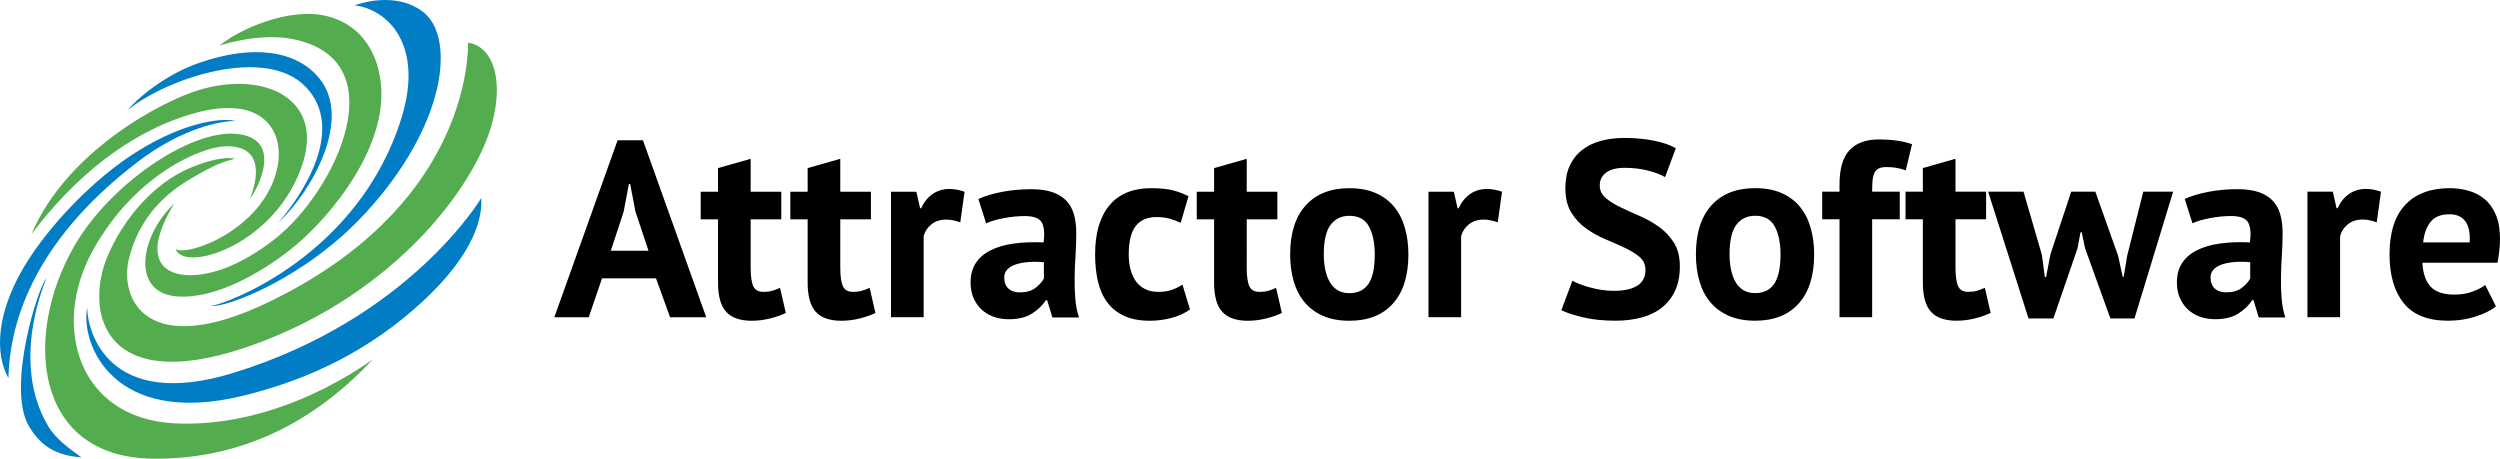 <?xml version="1.0" encoding="utf-8"?>
<!-- Generator: Adobe Illustrator 16.0.0, SVG Export Plug-In . SVG Version: 6.00 Build 0)  -->
<!DOCTYPE svg PUBLIC "-//W3C//DTD SVG 1.1//EN" "http://www.w3.org/Graphics/SVG/1.1/DTD/svg11.dtd">
<svg version="1.1" id="Layer_1" xmlns="http://www.w3.org/2000/svg" xmlns:xlink="http://www.w3.org/1999/xlink" x="0px" y="0px"
	 width="528.916px" height="97.045px" viewBox="0 0 528.916 97.045" enable-background="new 0 0 528.916 97.045"
	 xml:space="preserve">
<g>
	<defs>
		<rect id="SVGID_1_" width="528.916" height="97.045"/>
	</defs>
	<clipPath id="SVGID_2_">
		<use xlink:href="#SVGID_1_"  overflow="visible"/>
	</clipPath>
	<path clip-path="url(#SVGID_2_)" d="M141.765,67.116l-2.974-8.231h-11.42l-2.815,8.231h-7.276l13.384-37.445h5.364l13.385,37.445
		H141.765z M134.435,44.756l-1.115-5.843h-0.266l-1.115,5.896l-2.709,8.231h7.967L134.435,44.756z M158.815,56.601
		c0,1.841,0.185,3.16,0.557,3.957c0.372,0.796,1.071,1.194,2.098,1.194c0.708,0,1.319-0.07,1.832-0.212
		c0.513-0.141,1.089-0.354,1.727-0.638l1.221,5.312c-0.956,0.461-2.071,0.85-3.346,1.169c-1.275,0.317-2.568,0.478-3.877,0.478
		c-2.443,0-4.241-0.629-5.391-1.885c-1.152-1.257-1.727-3.32-1.727-6.188V46.402h-3.664v-5.842h3.664v-4.993l6.906-1.965v6.958
		h6.479v5.842h-6.479V56.601z M177.776,56.601c0,1.841,0.186,3.16,0.558,3.957c0.372,0.796,1.071,1.194,2.097,1.194
		c0.709,0,1.32-0.07,1.833-0.212c0.513-0.141,1.089-0.354,1.727-0.638l1.221,5.312c-0.956,0.461-2.071,0.85-3.347,1.169
		c-1.274,0.317-2.567,0.478-3.877,0.478c-2.443,0-4.24-0.629-5.39-1.885c-1.151-1.257-1.727-3.32-1.727-6.188V46.402h-3.664v-5.842
		h3.664v-4.993l6.905-1.965v6.958h6.48v5.842h-6.48V56.601z M203.164,47.04c-1.098-0.388-2.09-0.584-2.974-0.584
		c-1.24,0-2.276,0.328-3.107,0.983c-0.833,0.656-1.39,1.496-1.673,2.522v17.155h-6.905V40.561h5.364l0.797,3.505h0.212
		c0.602-1.309,1.416-2.318,2.444-3.027c1.026-0.708,2.23-1.062,3.611-1.062c0.921,0,1.965,0.194,3.134,0.584L203.164,47.04z
		 M227.357,58.672c-0.018,1.522,0.026,3.001,0.133,4.435c0.106,1.434,0.371,2.789,0.796,4.063h-5.63l-1.115-3.663h-0.265
		c-0.709,1.097-1.692,2.045-2.948,2.841c-1.257,0.797-2.878,1.194-4.86,1.194c-1.24,0-2.355-0.185-3.347-0.557
		c-0.991-0.372-1.841-0.903-2.549-1.594c-0.709-0.691-1.257-1.504-1.646-2.443c-0.39-0.938-0.585-1.992-0.585-3.16
		c0-1.628,0.363-3.001,1.09-4.116c0.725-1.115,1.769-2.019,3.133-2.708c1.363-0.691,2.992-1.17,4.886-1.435
		c1.894-0.266,4.011-0.346,6.347-0.24c0.248-1.981,0.107-3.407-0.424-4.275c-0.532-0.867-1.718-1.301-3.559-1.301
		c-1.381,0-2.842,0.142-4.382,0.425c-1.54,0.283-2.806,0.655-3.798,1.115l-1.646-5.152c1.416-0.637,3.098-1.142,5.046-1.514
		c1.947-0.372,3.983-0.557,6.108-0.557c1.84,0,3.381,0.221,4.621,0.663c1.239,0.444,2.221,1.072,2.948,1.886
		c0.725,0.815,1.238,1.789,1.54,2.921c0.3,1.134,0.451,2.409,0.451,3.824c0,1.56-0.053,3.126-0.159,4.701
		C227.436,55.601,227.374,57.149,227.357,58.672 M220.851,55.485c-1.099-0.105-2.152-0.124-3.161-0.053
		c-1.009,0.071-1.903,0.229-2.682,0.478c-0.779,0.248-1.399,0.603-1.859,1.063c-0.461,0.46-0.69,1.044-0.69,1.753
		c0,0.991,0.292,1.761,0.876,2.31s1.389,0.823,2.417,0.823c1.381,0,2.478-0.309,3.293-0.93c0.814-0.619,1.415-1.282,1.806-1.991
		V55.485z M247.379,46.244c-0.796-0.213-1.708-0.319-2.734-0.319c-1.912,0-3.365,0.63-4.356,1.886
		c-0.992,1.257-1.487,3.266-1.487,6.028c0,1.133,0.124,2.178,0.372,3.134c0.247,0.956,0.619,1.788,1.115,2.496
		c0.495,0.709,1.142,1.266,1.939,1.673c0.796,0.408,1.726,0.61,2.788,0.61c1.169,0,2.159-0.149,2.975-0.451
		c0.814-0.301,1.54-0.663,2.177-1.088l1.593,5.258c-1.062,0.778-2.346,1.372-3.85,1.778c-1.505,0.407-3.054,0.611-4.647,0.611
		c-2.125,0-3.923-0.337-5.391-1.009c-1.47-0.672-2.665-1.62-3.586-2.842c-0.92-1.223-1.585-2.7-1.991-4.436
		c-0.408-1.733-0.611-3.646-0.611-5.735c0-4.496,1.009-7.958,3.027-10.383c2.019-2.426,4.957-3.639,8.817-3.639
		c1.947,0,3.514,0.16,4.701,0.478c1.185,0.319,2.257,0.726,3.213,1.222l-1.647,5.63C248.981,46.757,248.177,46.456,247.379,46.244
		 M263.765,56.601c0,1.841,0.186,3.16,0.558,3.957c0.371,0.796,1.07,1.194,2.098,1.194c0.707,0,1.318-0.07,1.832-0.212
		c0.513-0.141,1.089-0.354,1.726-0.638l1.223,5.312c-0.956,0.461-2.071,0.85-3.346,1.169c-1.275,0.317-2.568,0.478-3.877,0.478
		c-2.443,0-4.241-0.629-5.391-1.885c-1.152-1.257-1.727-3.32-1.727-6.188V46.402h-3.665v-5.842h3.665v-4.993l6.905-1.965v6.958h6.48
		v5.842h-6.48V56.601z M294.704,64.222c-2.178,2.426-5.25,3.639-9.216,3.639c-2.124,0-3.965-0.337-5.523-1.009
		s-2.859-1.62-3.904-2.842c-1.045-1.223-1.823-2.7-2.337-4.436c-0.513-1.733-0.77-3.646-0.77-5.735
		c0-4.496,1.097-7.958,3.293-10.383c2.195-2.426,5.276-3.639,9.241-3.639c2.125,0,3.966,0.337,5.524,1.009
		c1.558,0.673,2.85,1.621,3.877,2.842c1.026,1.222,1.796,2.7,2.311,4.435c0.513,1.735,0.77,3.646,0.77,5.736
		C297.97,58.335,296.881,61.798,294.704,64.222 M289.631,47.917c-0.813-1.505-2.195-2.257-4.143-2.257
		c-1.699,0-3.027,0.637-3.983,1.912c-0.956,1.274-1.434,3.364-1.434,6.268c0,1.169,0.105,2.249,0.318,3.239
		c0.212,0.992,0.531,1.859,0.956,2.604c0.425,0.743,0.983,1.318,1.673,1.725c0.691,0.408,1.515,0.612,2.47,0.612
		c1.806,0,3.151-0.656,4.037-1.966c0.885-1.31,1.327-3.381,1.327-6.214C290.853,51.396,290.446,49.423,289.631,47.917
		 M316.878,47.04c-1.098-0.388-2.09-0.584-2.975-0.584c-1.239,0-2.275,0.328-3.107,0.983c-0.832,0.656-1.39,1.496-1.673,2.522
		v17.155h-6.904V40.561h5.364l0.797,3.505h0.212c0.603-1.309,1.416-2.318,2.443-3.027c1.026-0.708,2.23-1.062,3.611-1.062
		c0.921,0,1.966,0.194,3.135,0.584L316.878,47.04z M348.758,36.116c-1.558-0.408-3.24-0.611-5.046-0.611
		c-1.699,0-3,0.337-3.903,1.009c-0.902,0.673-1.354,1.576-1.354,2.708c0,1.063,0.416,1.948,1.249,2.656
		c0.831,0.709,1.876,1.364,3.133,1.965c1.257,0.603,2.62,1.222,4.09,1.859c1.469,0.637,2.833,1.408,4.09,2.311
		c1.256,0.902,2.302,2.018,3.134,3.346c0.832,1.327,1.249,2.983,1.249,4.966c0,1.983-0.328,3.691-0.983,5.125
		c-0.656,1.435-1.576,2.629-2.762,3.585c-1.188,0.956-2.621,1.665-4.303,2.125c-1.683,0.46-3.531,0.69-5.551,0.69
		c-2.655,0-4.992-0.248-7.01-0.744c-2.019-0.495-3.506-0.99-4.462-1.487l2.337-6.214c0.389,0.213,0.894,0.444,1.514,0.691
		c0.619,0.248,1.318,0.478,2.099,0.689c0.777,0.213,1.602,0.391,2.47,0.531c0.867,0.143,1.76,0.213,2.682,0.213
		c2.159,0,3.815-0.363,4.966-1.089s1.727-1.832,1.727-3.319c0-1.134-0.417-2.053-1.248-2.762c-0.833-0.708-1.877-1.354-3.134-1.938
		s-2.62-1.187-4.089-1.807c-1.471-0.619-2.833-1.381-4.091-2.284c-1.257-0.903-2.303-2.027-3.134-3.373
		c-0.832-1.345-1.248-3.062-1.248-5.151c0-1.806,0.301-3.373,0.903-4.7c0.601-1.329,1.46-2.435,2.576-3.32
		c1.114-0.885,2.434-1.541,3.957-1.965c1.521-0.425,3.221-0.638,5.098-0.638c2.16,0,4.196,0.186,6.108,0.558
		c1.913,0.371,3.487,0.912,4.728,1.62l-2.284,6.108C351.484,36.976,350.316,36.523,348.758,36.116 M380.546,64.213
		c-2.177,2.426-5.249,3.638-9.215,3.638c-2.124,0-3.966-0.336-5.523-1.009c-1.559-0.673-2.859-1.62-3.904-2.842
		c-1.044-1.222-1.824-2.699-2.336-4.435c-0.515-1.735-0.771-3.647-0.771-5.736c0-4.497,1.097-7.958,3.293-10.384
		c2.195-2.425,5.275-3.638,9.241-3.638c2.125,0,3.966,0.337,5.524,1.009c1.558,0.673,2.85,1.62,3.877,2.841
		c1.026,1.222,1.797,2.701,2.31,4.436c0.514,1.735,0.771,3.647,0.771,5.736C383.813,58.325,382.724,61.787,380.546,64.213
		 M375.474,47.906c-0.814-1.504-2.195-2.257-4.143-2.257c-1.699,0-3.027,0.637-3.983,1.912s-1.434,3.365-1.434,6.268
		c0,1.168,0.105,2.249,0.318,3.239c0.213,0.992,0.53,1.859,0.955,2.604c0.426,0.742,0.983,1.318,1.675,1.726
		c0.689,0.408,1.513,0.611,2.469,0.611c1.806,0,3.151-0.655,4.037-1.966c0.885-1.31,1.328-3.381,1.328-6.214
		C376.696,51.386,376.288,49.412,375.474,47.906 M403.199,36.037c-0.815-0.284-1.532-0.469-2.151-0.558
		c-0.62-0.088-1.267-0.133-1.938-0.133c-0.709,0-1.267,0.106-1.674,0.319c-0.407,0.212-0.708,0.54-0.902,0.983
		c-0.195,0.442-0.319,0.991-0.372,1.646c-0.053,0.656-0.079,1.407-0.079,2.257h5.842v5.842h-5.842v20.714h-6.905V46.393h-3.665
		V40.55h3.665v-1.487c0-3.364,0.708-5.798,2.125-7.303c1.415-1.504,3.469-2.257,6.161-2.257c2.832,0,5.187,0.337,7.063,1.009
		L403.199,36.037z M413.715,56.591c0,1.842,0.187,3.16,0.559,3.958c0.37,0.796,1.069,1.193,2.098,1.193
		c0.708,0,1.318-0.069,1.833-0.212c0.512-0.141,1.088-0.354,1.725-0.638l1.223,5.312c-0.956,0.461-2.071,0.85-3.347,1.168
		c-1.274,0.319-2.567,0.479-3.877,0.479c-2.442,0-4.241-0.629-5.391-1.885c-1.151-1.257-1.727-3.32-1.727-6.188V46.393h-3.666V40.55
		h3.666v-4.992l6.904-1.966v6.958h6.48v5.842h-6.48V56.591z M451.585,67.372h-5.099l-5.365-14.871l-0.69-3.346h-0.266l-0.637,3.399
		l-5.1,14.817h-5.258L420.62,40.55h7.489l3.877,13.333l0.638,4.727h0.265l0.903-4.78L438.2,40.55h5.099l4.834,13.597l0.956,4.409
		h0.212l0.744-4.462l3.399-13.544h6.319L451.585,67.372z M482.576,58.662c-0.019,1.523,0.025,3.001,0.132,4.436
		c0.107,1.434,0.372,2.788,0.797,4.063h-5.63l-1.115-3.665h-0.266c-0.708,1.099-1.691,2.045-2.947,2.843
		c-1.258,0.796-2.878,1.193-4.86,1.193c-1.239,0-2.354-0.185-3.346-0.557c-0.992-0.372-1.842-0.903-2.549-1.593
		c-0.709-0.691-1.258-1.506-1.648-2.443c-0.389-0.938-0.584-1.992-0.584-3.161c0-1.628,0.363-3.001,1.09-4.116
		c0.726-1.115,1.771-2.019,3.134-2.709c1.361-0.689,2.992-1.169,4.886-1.434c1.894-0.267,4.01-0.345,6.347-0.239
		c0.247-1.982,0.107-3.407-0.425-4.276c-0.531-0.867-1.718-1.301-3.558-1.301c-1.381,0-2.842,0.142-4.382,0.425
		c-1.54,0.284-2.807,0.655-3.798,1.116l-1.646-5.153c1.416-0.637,3.098-1.141,5.046-1.513c1.947-0.372,3.983-0.558,6.108-0.558
		c1.84,0,3.381,0.222,4.619,0.664c1.24,0.443,2.223,1.072,2.948,1.885c0.727,0.815,1.239,1.789,1.541,2.921
		c0.3,1.134,0.451,2.409,0.451,3.825c0,1.559-0.053,3.125-0.16,4.7C482.655,55.591,482.594,57.141,482.576,58.662 M476.069,55.476
		c-1.098-0.106-2.15-0.124-3.159-0.053c-1.01,0.07-1.905,0.23-2.684,0.478c-0.778,0.248-1.398,0.604-1.858,1.063
		c-0.461,0.46-0.69,1.045-0.69,1.753c0,0.99,0.292,1.762,0.876,2.311c0.584,0.548,1.39,0.822,2.417,0.822
		c1.381,0,2.479-0.31,3.293-0.93c0.814-0.618,1.415-1.282,1.806-1.991V55.476z M502.838,47.03c-1.098-0.389-2.09-0.585-2.975-0.585
		c-1.24,0-2.275,0.328-3.107,0.983c-0.832,0.656-1.39,1.497-1.673,2.523v17.155h-6.904V40.55h5.364l0.797,3.505h0.212
		c0.602-1.309,1.416-2.318,2.443-3.027c1.026-0.707,2.23-1.062,3.612-1.062c0.921,0,1.965,0.195,3.133,0.584L502.838,47.03z
		 M528.783,52.927c-0.087,0.85-0.221,1.734-0.396,2.654h-15.883c0.105,2.231,0.679,3.913,1.72,5.046
		c1.041,1.135,2.728,1.699,5.056,1.699c1.446,0,2.744-0.22,3.891-0.663c1.147-0.442,2.02-0.894,2.62-1.354l2.276,4.515
		c-1.063,0.85-2.506,1.567-4.329,2.151s-3.763,0.876-5.815,0.876c-4.285,0-7.419-1.248-9.402-3.744
		c-1.982-2.496-2.974-5.922-2.974-10.277c0-4.674,1.116-8.18,3.346-10.517c2.231-2.337,5.365-3.505,9.402-3.505
		c1.344,0,2.655,0.177,3.93,0.531c1.275,0.354,2.408,0.939,3.399,1.752c0.991,0.815,1.787,1.912,2.39,3.293
		c0.603,1.382,0.903,3.099,0.903,5.153C528.916,51.279,528.871,52.076,528.783,52.927 M521.618,46.872
		c-0.723-1.027-1.858-1.541-3.408-1.541c-1.796,0-3.126,0.54-3.989,1.62c-0.862,1.081-1.381,2.523-1.557,4.329h9.825
		C522.63,49.367,522.34,47.898,521.618,46.872"/>
	<path clip-path="url(#SVGID_2_)" fill="#53AC4E" d="M64.132,34.274c-5.401,17.471-25.161,23.61-26.994,18.383
		c2.298,1.739,18.551-3.933,21.501-16.973c1.718-7.591-2.71-16.121-18.145-11.554C27.113,28.089,15.615,37.647,6.656,49.541
		c7.288-17.347,27.437-28.136,35.607-30.547C55.854,14.979,68.299,20.796,64.132,34.274 M103.814,27.096
		c-3.902,12.832-20.128,34.609-49.049,45.424c-33.003,12.343-37.034-6.615-31.967-18.416c3.517-8.189,10.035-15.546,17.571-18.641
		c6.865-2.819,9.324-1.864,9.324-1.864c-1.648,0.405-3.748,0.834-9.762,4.46c-6.079,3.664-10.676,8.896-12.622,16.523
		c-2.218,8.697,3.756,21.823,29.751,9.221C97.472,44.21,99.009,14.162,99.043,9.025C104.529,9.885,106.761,17.413,103.814,27.096
		 M47.543,30.956c-4.951,0.191-18.926,5.858-27.898,22.011c-8.823,15.884-3.207,35.531,17.258,36.596
		c13.703,0.711,28.675-4.267,41.9-13.463c-14.107,15.097-30.143,21.115-46.45,20.941C6.926,96.771,4.956,70.627,15.75,51.999
		c7.638-13.184,24.456-24.475,34.09-23.69c10.575,0.861,4.399,12.169,3.073,13.646C54.021,39.195,56.674,30.604,47.543,30.956
		 M80.631,21.648c-0.959,12.57-11.864,25.402-19.235,31.197c-6.382,5.017-16.105,10.562-24.1,9.852
		c-9.674-0.857-7.614-12.906-0.448-19.614c-7.057,11.658-2.124,14.826,2.517,15.111c4.381,0.269,10.922-1.459,18.849-7.685
		c12.904-10.135,25.985-38.081,3.472-42.283c-7.104-1.327-15.214,1.399-15.214,1.399c4.415-3.659,14.999-8.128,22.668-6.224
		C78.314,5.678,81.183,14.403,80.631,21.648"/>
	<path clip-path="url(#SVGID_2_)" fill="#007DC5" d="M89.454,63.741C78.354,74.01,65.65,80.27,51.354,83.738
		c-27.384,6.645-34.362-10.913-32.904-18.663c-0.003,4.717,4.18,22.04,30.932,13.813c37.354-11.487,52.44-36.991,52.44-36.991
		C102.061,45.705,100.705,53.335,89.454,63.741 M77.334,45.063c-12.87,13.98-29.632,20.079-32.643,19.664
		c3.659-0.575,31.214-10.831,40.225-39.696C89.812,9.35,81.884,1.934,74.998,1.129c5.807-1.979,11.27-1.295,14.706,1.555
		C96.437,8.272,94.239,26.702,77.334,45.063 M6.087,90.11c-4.781-8.214,2.11-29.823,3.737-31.181c0,0-7.876,17.426,0.378,31.243
		c1.693,2.835,4.644,4.859,7.039,6.594C12.238,96.393,8.749,94.681,6.087,90.11 M58.828,47.165
		c5.118-5.853,14.435-19.803,5.86-28.78c-8.416-8.811-29.219-1.935-37.701,4.913c3.06-3.499,8.746-7.757,15.122-9.988
		c11.316-3.958,20.712-2.738,25.571,3.422C74.443,25.304,66.095,40.398,58.828,47.165 M29.102,34.269
		C6.14,51.812,2,69.526,1.78,79.996c-2.74-4.79-3.169-14.103,4.963-26.149c5.112-7.573,13.521-16.244,21.965-21.603
		c11.155-7.08,19.332-7.276,21.065-6.623C46.954,25.537,38.618,26.999,29.102,34.269"/>
</g>
</svg>
